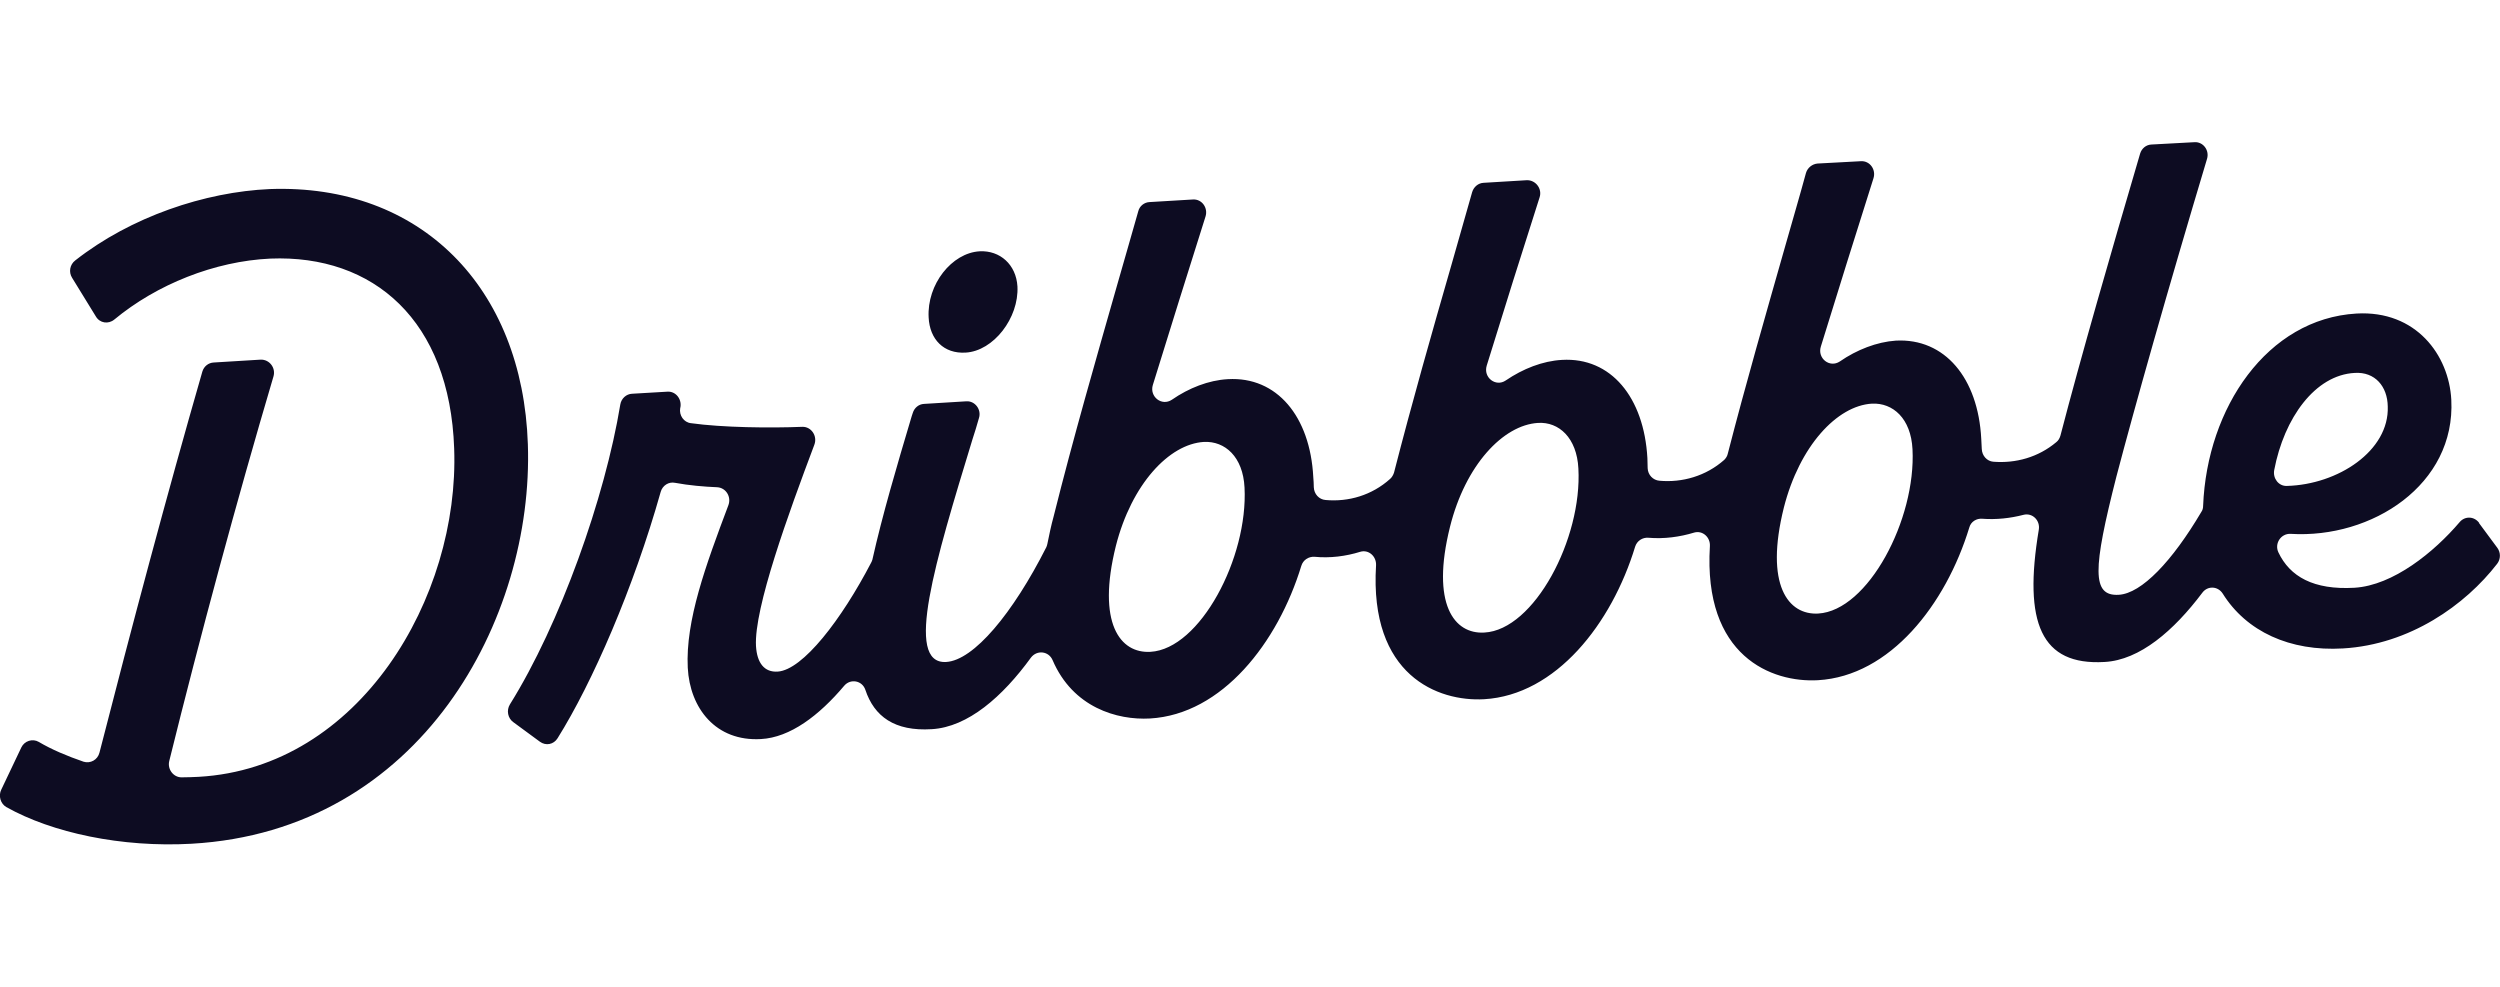 <svg width="96" height="37.891" viewBox="0 0 96 37.891" fill="none" xmlns="http://www.w3.org/2000/svg" xmlns:xlink="http://www.w3.org/1999/xlink">
	<desc>
			Created with Pixso.
	</desc>
	<defs/>
	<path id="Vector" d="M94.45 20.05C94.65 19.81 95.01 19.82 95.2 20.08L95.19 20.08L95.9 21.04C96.03 21.22 96.03 21.47 95.89 21.65C94.67 23.23 92.54 24.75 89.97 24.9C87.93 25.02 86.26 24.25 85.35 22.79C85.16 22.5 84.77 22.49 84.57 22.76C83.48 24.21 82.17 25.35 80.81 25.42C78.38 25.56 77.69 23.93 78.29 20.34C78.35 19.98 78.04 19.68 77.7 19.77C77.2 19.9 76.66 19.96 76.12 19.92C75.9 19.9 75.68 20.03 75.62 20.26C74.72 23.21 72.58 25.96 69.81 26.12C68.04 26.22 65.4 25.21 65.66 20.97C65.68 20.63 65.38 20.36 65.06 20.45C64.5 20.62 63.91 20.7 63.3 20.65C63.07 20.63 62.86 20.77 62.79 20.99C61.89 23.95 59.75 26.69 56.99 26.85C55.22 26.95 52.58 25.94 52.84 21.71C52.86 21.36 52.55 21.09 52.23 21.19C51.68 21.36 51.08 21.44 50.47 21.38C50.25 21.37 50.04 21.5 49.97 21.73C49.07 24.68 46.93 27.43 44.16 27.59C42.9 27.66 41.2 27.17 40.42 25.35C40.27 25 39.82 24.95 39.59 25.25C38.5 26.75 37.17 27.92 35.78 28C34.35 28.09 33.57 27.51 33.23 26.49C33.11 26.13 32.66 26.05 32.42 26.33C31.45 27.48 30.34 28.32 29.22 28.38C27.49 28.48 26.49 27.2 26.41 25.64C26.32 23.83 27.1 21.71 27.97 19.4C28.09 19.08 27.88 18.73 27.54 18.71C27.04 18.69 26.46 18.64 25.92 18.54C25.68 18.49 25.44 18.64 25.37 18.89C24.33 22.58 22.75 26.21 21.41 28.35C21.26 28.59 20.96 28.65 20.73 28.48L19.71 27.73C19.5 27.58 19.44 27.28 19.58 27.05C21.51 23.96 23.23 19.11 23.82 15.53C23.86 15.3 24.05 15.13 24.27 15.12L25.63 15.04C25.94 15.02 26.18 15.31 26.13 15.63L26.12 15.67C26.07 15.95 26.26 16.22 26.53 16.25C27.75 16.42 29.57 16.44 30.81 16.39C31.15 16.38 31.4 16.74 31.27 17.08C30.28 19.71 28.95 23.36 29.03 24.81C29.07 25.46 29.35 25.82 29.86 25.79C30.83 25.73 32.32 23.78 33.45 21.61C33.47 21.57 33.49 21.53 33.5 21.49C33.88 19.79 34.44 17.89 35.01 15.98L35.05 15.86C35.11 15.66 35.28 15.52 35.48 15.51L37.11 15.41C37.44 15.39 37.7 15.73 37.59 16.06C37.51 16.34 37.43 16.61 37.34 16.88C35.91 21.57 34.71 25.51 36.33 25.42C37.39 25.36 38.89 23.56 40.18 21.01C40.2 20.97 40.21 20.92 40.22 20.88C40.29 20.54 40.36 20.19 40.46 19.83C41.21 16.83 42.07 13.85 42.92 10.87C43.18 9.95 43.45 9.04 43.71 8.11C43.76 7.91 43.94 7.77 44.14 7.76L45.81 7.66C46.15 7.64 46.4 7.98 46.29 8.32C45.63 10.41 44.93 12.64 44.27 14.78C44.13 15.23 44.61 15.61 45 15.35C45.65 14.9 46.41 14.6 47.15 14.56C49.03 14.45 50.31 15.99 50.43 18.32C50.44 18.45 50.45 18.58 50.45 18.71C50.46 18.97 50.65 19.18 50.9 19.2C51.78 19.28 52.68 19.02 53.38 18.39C53.45 18.33 53.5 18.24 53.53 18.15C54.22 15.46 54.98 12.79 55.75 10.12C56.01 9.21 56.27 8.3 56.53 7.38C56.59 7.18 56.76 7.03 56.97 7.02L58.63 6.92C58.97 6.91 59.23 7.25 59.12 7.58C58.45 9.67 57.75 11.9 57.09 14.04C56.95 14.5 57.44 14.87 57.82 14.61C58.48 14.16 59.24 13.86 59.98 13.82C61.86 13.71 63.13 15.26 63.26 17.59C63.26 17.71 63.27 17.84 63.27 17.98C63.28 18.24 63.48 18.44 63.72 18.46C64.6 18.54 65.51 18.28 66.21 17.66C66.28 17.59 66.33 17.51 66.35 17.41C67.04 14.73 67.81 12.06 68.57 9.39C68.83 8.47 69.1 7.56 69.35 6.64C69.41 6.44 69.59 6.3 69.79 6.28L71.46 6.19C71.8 6.17 72.05 6.51 71.94 6.85C71.28 8.94 70.58 11.16 69.92 13.31C69.78 13.76 70.26 14.14 70.65 13.88C71.3 13.43 72.07 13.13 72.8 13.08C74.68 12.98 75.96 14.52 76.08 16.85C76.09 16.98 76.09 17.11 76.1 17.24C76.11 17.5 76.3 17.71 76.54 17.73C77.4 17.8 78.27 17.56 78.96 16.98C79.04 16.92 79.09 16.83 79.12 16.73C79.91 13.69 81.06 9.71 82.18 5.9C82.24 5.7 82.41 5.56 82.61 5.55L84.27 5.46C84.6 5.44 84.85 5.77 84.75 6.1C83.22 11.2 81.96 15.67 81.27 18.3C80.36 21.87 80.32 22.9 81.36 22.84C82.24 22.79 83.42 21.54 84.53 19.66C84.58 19.59 84.6 19.51 84.6 19.42C84.75 15.66 87.06 12.24 90.49 12.04C92.78 11.91 94.04 13.64 94.13 15.35C94.3 18.61 91.08 20.69 87.96 20.5C87.59 20.48 87.33 20.87 87.49 21.21C87.93 22.14 88.84 22.66 90.41 22.57C91.9 22.48 93.47 21.2 94.45 20.05ZM42.85 20.96C42.11 23.93 43.01 25.1 44.18 25.03C46.08 24.92 47.93 21.42 47.79 18.72C47.73 17.54 47.04 16.93 46.23 16.97C44.89 17.05 43.45 18.6 42.85 20.96ZM55.68 20.23C54.94 23.2 55.84 24.36 57 24.29L57 24.29C58.91 24.19 60.76 20.69 60.61 17.99C60.55 16.81 59.86 16.19 59.06 16.24C57.72 16.32 56.27 17.86 55.68 20.23ZM68.5 19.49C67.76 22.46 68.66 23.63 69.83 23.56L69.82 23.56C71.73 23.45 73.58 19.95 73.44 17.25C73.38 16.07 72.69 15.46 71.88 15.5C70.54 15.58 69.1 17.13 68.5 19.49ZM91.69 15.61C91.68 14.84 91.2 14.27 90.42 14.32L90.42 14.32C88.9 14.4 87.71 16.05 87.33 18.05C87.27 18.37 87.5 18.67 87.81 18.66C89.78 18.61 91.75 17.31 91.69 15.61ZM20.27 17.06C20.07 11.03 16.15 7.05 10.36 7.26C7.87 7.37 5.03 8.32 2.89 10C2.68 10.16 2.63 10.45 2.77 10.67L3.68 12.15C3.83 12.41 4.16 12.46 4.39 12.27C6.02 10.92 8.24 10.03 10.38 9.93C14.35 9.77 17.27 12.31 17.44 17.22C17.65 22.94 13.81 29.48 7.63 29.83C7.42 29.84 7.19 29.85 6.97 29.85C6.66 29.85 6.42 29.54 6.5 29.22C7.69 24.41 9.08 19.26 10.5 14.46C10.6 14.13 10.35 13.8 10.01 13.81L8.21 13.92C8 13.93 7.83 14.07 7.77 14.27C6.41 18.99 5.05 24.1 3.82 28.9C3.75 29.18 3.47 29.33 3.21 29.25C2.57 29.03 1.98 28.78 1.49 28.49C1.25 28.35 0.94 28.45 0.82 28.7L0.05 30.32C-0.07 30.56 0.02 30.86 0.24 30.99C2 31.98 4.67 32.55 7.35 32.4C16.18 31.9 20.5 23.74 20.27 17.06L20.27 17.06ZM37.62 9.65C36.55 9.71 35.59 10.92 35.66 12.19C35.7 13.03 36.24 13.59 37.08 13.54C38.15 13.48 39.13 12.21 39.07 11C39.02 10.16 38.4 9.61 37.62 9.65Z" fill="#0D0C22" fill-opacity="1" fill-rule="evenodd"/>
</svg>
